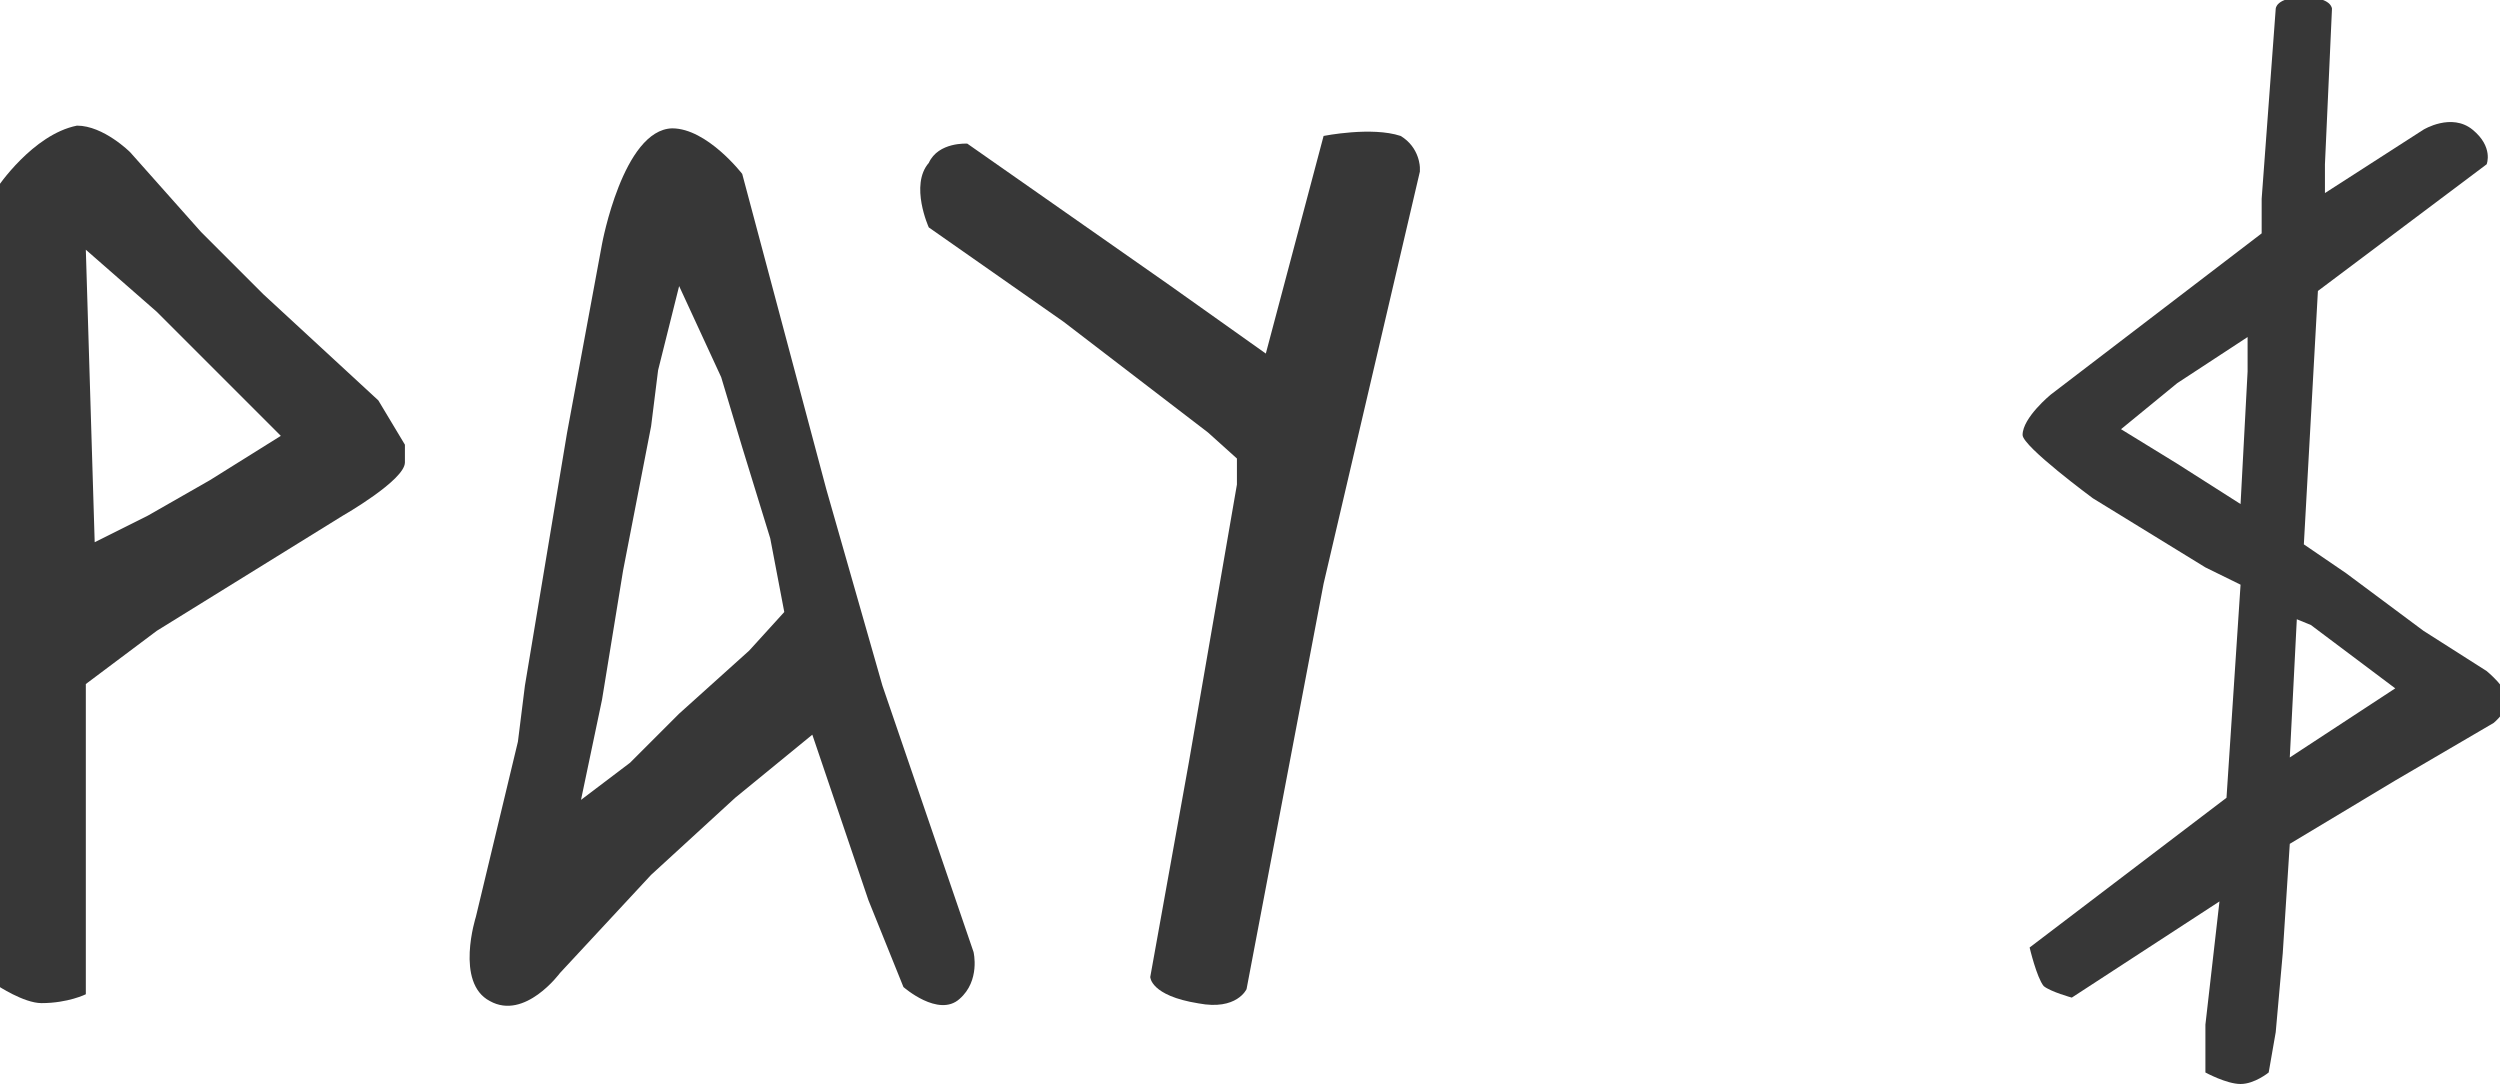 <?xml version="1.0" encoding="UTF-8" standalone="no"?>
<!-- Created with Inkscape (http://www.inkscape.org/) -->

<svg
   width="22.79mm"
   height="9.905mm"
   viewBox="0 0 22.79 9.905"
   version="1.1"
   id="svg5"
   inkscape:version="1.2.2 (b0a8486541, 2022-12-01)"
   sodipodi:docname="main.svg"
   xml:space="preserve"
   xmlns:inkscape="http://www.inkscape.org/namespaces/inkscape"
   xmlns:sodipodi="http://sodipodi.sourceforge.net/DTD/sodipodi-0.dtd"
   xmlns="http://www.w3.org/2000/svg"
   xmlns:svg="http://www.w3.org/2000/svg"><sodipodi:namedview
     id="namedview7"
     pagecolor="#ffffff"
     bordercolor="#000000"
     borderopacity="0.25"
     inkscape:showpageshadow="2"
     inkscape:pageopacity="0.0"
     inkscape:pagecheckerboard="0"
     inkscape:deskcolor="#d1d1d1"
     inkscape:document-units="mm"
     showgrid="false"
     inkscape:zoom="0.5"
     inkscape:cx="495"
     inkscape:cy="646"
     inkscape:window-width="1920"
     inkscape:window-height="1011"
     inkscape:window-x="0"
     inkscape:window-y="0"
     inkscape:window-maximized="1"
     inkscape:current-layer="layer1"
     showguides="true"><inkscape:grid
       type="xygrid"
       id="grid4649" /></sodipodi:namedview><defs
     id="defs2"><linearGradient
       id="linearGradient1486"
       inkscape:swatch="solid"><stop
         style="stop-color:#000000;stop-opacity:1;"
         offset="0"
         id="stop1484" /></linearGradient></defs><g
     inkscape:label="Layer 1"
     inkscape:groupmode="layer"
     id="layer1"
     transform="translate(-71.31,-140.8)"><g
       id="g11191"><g
         id="g509-3"
         transform="matrix(0.641,0,0,0.525,-125.5,202.2)"
         style="fill:#373737;fill-opacity:1;stroke-width:1.724"><g
           id="g504-4"
           style="fill:#373737;fill-opacity:1;stroke-width:1.724"><g
             id="g500-0"
             style="fill:#373737;fill-opacity:1;stroke-width:1.724"><path
               style="fill:#373737;fill-opacity:1;stroke-width:1.724"
               d="m 342.7,-104.8 c 0,0.2 -0.2,0.4 -0.2,0.4 l -1.4,1 -1.5,1.1 -0.1,1.9 -0.1,1.37 -0.1,0.7 c 0,0 -0.2,0.2 -0.4,0.2 -0.2,0 -0.5,-0.2 -0.5,-0.2 v -0.83 l 0.2,-2.14 -2.1,1.67 c 0,0 -0.3,-0.1 -0.4,-0.2 -0.1,-0.15 -0.2,-0.67 -0.2,-0.67 l 1.4,-1.3 1.4,-1.3 0.2,-3.7 -0.5,-0.3 -1.6,-1.2 c 0,0 -1,-0.9 -1,-1.1 0,-0.3 0.4,-0.7 0.4,-0.7 l 3,-2.8 v -0.6 l 0.2,-3.3 c 0,0 0,-0.2 0.4,-0.2 0.4,0 0.4,0.2 0.4,0.2 l -0.1,2.7 v 0.5 l 1.4,-1.1 c 0,0 0.4,-0.3 0.7,0 0.3,0.3 0.2,0.6 0.2,0.6 l -2.4,2.2 -0.2,4.4 0.6,0.5 1.1,1 0.9,0.7 c 0,0 0.3,0.3 0.3,0.5 z m -2.8,-1.3 -0.2,-0.1 -0.1,2.4 0.5,-0.4 1,-0.8 z m -0.9,-5 -1,0.8 -0.8,0.8 0.8,0.6 0.9,0.7 0.1,-2.3 z"
               id="path2664-3"
               sodipodi:nodetypes="zccccccscccczcccccczcccczcccczcccccczccccccccccccc" /></g></g></g><g
         id="g8060"
         transform="translate(24.69,-13.47)"
         style="fill:#373737;fill-opacity:1"><g
           id="g864-2"
           transform="matrix(0.808,0,0,0.808,-150.8,44.8)"
           style="fill:#373737;fill-opacity:1;stroke-width:1.238"><g
             id="g859-5"
             style="fill:#373737;fill-opacity:1;stroke-width:1.238"><g
               id="g855-7"
               style="fill:#373737;fill-opacity:1;stroke-width:1.238"><path
                 style="fill:#373737;fill-opacity:1;stroke-width:1.238"
                 d="m 248.9,140.7 c 0,0.2 -0.7,0.6 -0.7,0.6 l -2.1,1.3 -0.8,0.6 v 2.7 0.8 c 0,0 -0.2,0.1 -0.5,0.1 -0.2,0 -0.5,-0.2 -0.5,-0.2 v -2 -4.5 -2.5 c 0,0 0.4,-0.6 0.9,-0.7 0.3,0 0.6,0.3 0.6,0.3 l 0.8,0.9 0.7,0.7 1.3,1.2 0.3,0.5 z m -1.7,-0.6 -1.1,-1.1 -0.8,-0.7 0.1,3.3 0.6,-0.3 0.7,-0.4 0.8,-0.5 z"
                 id="path2177-6-5-4"
                 sodipodi:nodetypes="sccccczccccscccccscccccccc" /></g></g></g><g
           id="g533-1"
           transform="matrix(0.639,0,0,0.639,-106.3,208.1)"
           style="fill:#373737;fill-opacity:1;stroke-width:1.565"><g
             id="g528-5"
             style="fill:#373737;fill-opacity:1;stroke-width:1.565"><g
               id="g524-4"
               style="fill:#373737;fill-opacity:1;stroke-width:1.565"><path
                 style="fill:#373737;fill-opacity:1;stroke-width:1.565"
                 d="m 253,-69.99 c -0.3,0.27 -0.8,-0.17 -0.8,-0.17 l -0.5,-1.24 -0.8,-2.36 -1.1,0.9 -1.2,1.1 -1.3,1.4 c 0,0 -0.5,0.68 -1,0.4 -0.5,-0.26 -0.2,-1.2 -0.2,-1.2 l 0.6,-2.5 0.1,-0.8 0.1,-0.6 0.1,-0.6 0.4,-2.4 0.5,-2.7 c 0,0 0.3,-1.63 1,-1.65 0.5,0 1,0.65 1,0.65 l 0.4,1.5 0.8,3 0.8,2.8 1.3,3.8 c 0,0 0.1,0.41 -0.2,0.67 z m -2.7,-6.57 -0.4,-1.3 -0.3,-1 -0.6,-1.3 -0.3,1.2 -0.1,0.8 -0.4,2.06 -0.3,1.84 -0.3,1.43 0.7,-0.53 0.7,-0.7 1,-0.9 0.5,-0.55 z"
                 id="path1719-3-9"
                 sodipodi:nodetypes="zccccccscccccccsccccczcccccccccccccc" /></g></g></g><g
           id="g1078-8"
           transform="matrix(1.152,0,0,1.152,-224,-145.6)"
           style="fill:#373737;fill-opacity:1;stroke-width:0.868"><g
             id="g1071-1"
             style="fill:#373737;fill-opacity:1;stroke-width:0.868"><g
               id="g1065-3"
               style="fill:#373737;fill-opacity:1;stroke-width:0.868"><g
                 id="g940-1"
                 transform="matrix(0.762,0,0,0.762,10.31,273)"
                 style="fill:#373737;fill-opacity:1;stroke-width:1.139"><g
                   id="g936-1"
                   style="fill:#373737;fill-opacity:1;stroke-width:1.139"><path
                     style="fill:#373737;fill-opacity:1;stroke-width:1.139"
                     d="m 309.5,-14.88 -1,4.28 -0.8,4.21 c 0,0 -0.1,0.225 -0.5,0.148 -0.5,-0.08 -0.5,-0.274 -0.5,-0.274 l 0.4,-2.224 0.5,-2.89 v -0.27 l -0.3,-0.27 -1.5,-1.15 -1.4,-0.98 c 0,0 -0.2,-0.44 0,-0.67 0.1,-0.22 0.4,-0.2 0.4,-0.2 l 2.1,1.47 1,0.71 0.6,-2.26 c 0,0 0.5,-0.1 0.8,0 0.2,0.12 0.2,0.33 0.2,0.33 z"
                     id="path906-3-0"
                     sodipodi:nodetypes="ccczccccccczcccczc" /></g></g></g></g></g></g></g></g></svg>
